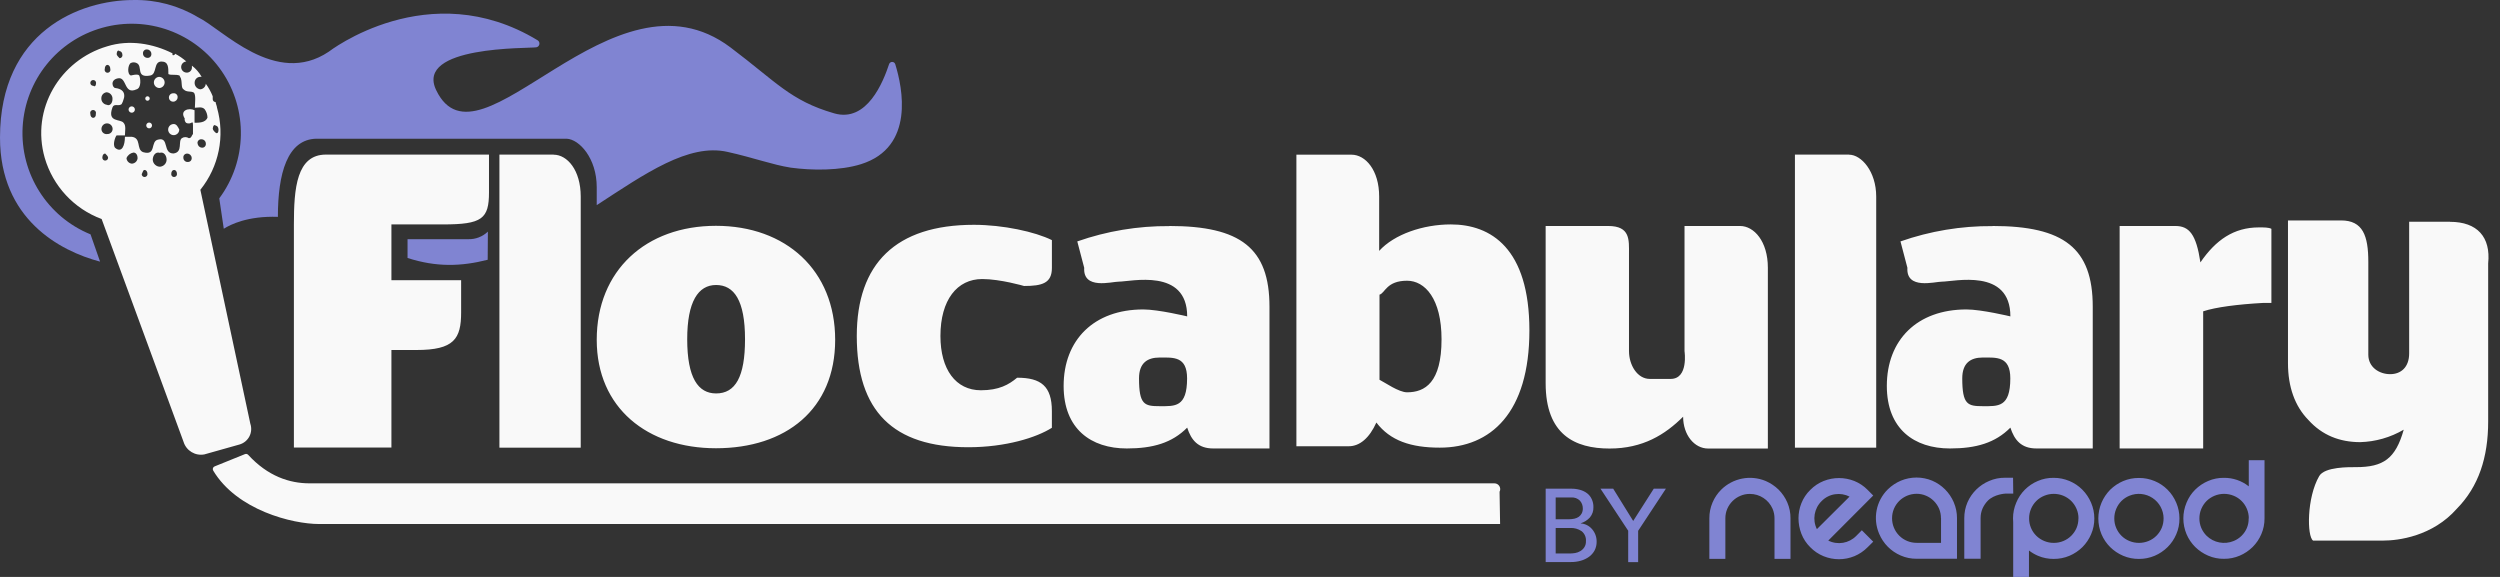 <svg width="104" height="24" viewBox="0 0 104 24" fill="none" xmlns="http://www.w3.org/2000/svg">
<rect x="0" y="0" width="104" height="24" fill="#333333" stroke="none"/>
<path d="M37.242 2.669C37.545 3.646 38.064 6.119 35.826 6.827C34.95 7.105 33.771 7.094 32.894 6.974C32.135 6.855 31.348 6.56 30.265 6.319C28.648 5.952 26.837 7.223 24.824 8.534V7.787C24.824 6.586 24.102 5.794 23.571 5.77H13.163C11.952 5.795 11.56 7.215 11.56 9.021C10.31 8.977 9.589 9.339 9.309 9.516L9.122 8.251C10.282 6.691 10.323 4.565 9.223 2.961C8.123 1.358 6.127 0.632 4.256 1.155C2.384 1.678 1.053 3.335 0.942 5.277C0.831 7.219 1.967 9.016 3.766 9.749L4.163 10.884C2.486 10.441 0 9.113 0 5.724C0 1.314 3.317 0.001 5.551 0.001C6.498 -0.017 7.431 0.232 8.243 0.72C9.237 1.196 11.457 3.642 13.676 2.151C13.676 2.151 17.831 -1.072 22.365 1.676C22.421 1.71 22.451 1.776 22.438 1.842C22.425 1.907 22.374 1.957 22.308 1.968C21.974 2.02 17.252 1.898 18.145 3.75C19.925 7.454 25.473 -1.721 30.387 1.972C32.288 3.401 32.876 4.188 34.701 4.715C36.072 5.113 36.746 3.391 36.986 2.669C37.004 2.613 37.056 2.576 37.114 2.576C37.173 2.576 37.224 2.613 37.242 2.669ZM20.288 10.806C19.185 11.087 18.155 11.119 16.954 10.732V9.95H19.48C19.783 9.959 20.077 9.845 20.296 9.635L20.288 10.806Z" fill="#8084D2"/>
<path d="M62.169 20.107C62.253 20.107 62.331 20.151 62.374 20.223C62.418 20.294 62.421 20.384 62.382 20.458L62.404 21.799H13.275C12.166 21.799 9.857 21.225 8.87 19.578C8.851 19.547 8.846 19.509 8.858 19.475C8.87 19.44 8.897 19.413 8.931 19.401L10.189 18.892C10.237 18.872 10.292 18.884 10.326 18.923C11.145 19.815 12.049 20.107 12.874 20.107H62.169ZM10.414 17.628C10.473 17.802 10.459 17.993 10.374 18.156C10.289 18.319 10.141 18.44 9.964 18.491L8.555 18.888L8.503 18.903C8.124 18.975 7.75 18.751 7.636 18.381L4.228 9.111C3.079 8.686 2.2 7.739 1.859 6.561C1.282 4.534 2.495 2.506 4.459 1.927C5.384 1.638 6.365 1.812 7.174 2.217V2.268C7.174 2.326 7.284 2.293 7.284 2.235C7.452 2.324 7.609 2.432 7.751 2.557C7.63 2.566 7.536 2.667 7.536 2.789C7.536 2.91 7.63 3.012 7.751 3.02C7.815 3.027 7.877 3.005 7.922 2.96C7.967 2.915 7.99 2.852 7.984 2.789V2.731C8.148 2.857 8.285 3.015 8.388 3.195H8.331C8.215 3.198 8.118 3.284 8.1 3.398C8.087 3.471 8.104 3.547 8.147 3.607C8.19 3.667 8.257 3.706 8.33 3.716C8.454 3.707 8.553 3.608 8.561 3.484C8.678 3.645 8.775 3.82 8.849 4.005V4.126C8.849 4.192 8.903 4.246 8.97 4.246C8.97 4.304 9.027 4.419 9.027 4.477C9.366 5.661 9.107 6.936 8.335 7.895L10.414 17.628ZM8.971 5.227H8.976C8.918 5.168 8.86 5.227 8.851 5.348C8.851 5.401 8.908 5.468 8.971 5.521C9.033 5.574 9.091 5.516 9.091 5.401C9.091 5.285 9.029 5.227 8.971 5.227ZM6.122 2.058C6.074 2.051 6.026 2.067 5.992 2.102C5.958 2.136 5.942 2.184 5.949 2.232C5.951 2.328 6.029 2.404 6.124 2.406C6.172 2.413 6.22 2.397 6.254 2.363C6.287 2.329 6.303 2.281 6.296 2.233C6.293 2.138 6.217 2.062 6.122 2.058ZM4.974 2.127C4.916 2.069 4.858 2.127 4.853 2.247C4.853 2.3 4.916 2.363 4.974 2.421C5.04 2.421 5.094 2.367 5.094 2.3C5.094 2.185 5.031 2.127 4.974 2.127ZM4.469 2.699C4.416 2.699 4.358 2.754 4.358 2.872C4.344 2.921 4.362 2.974 4.404 3.004C4.445 3.034 4.501 3.034 4.543 3.004C4.585 2.974 4.603 2.921 4.589 2.872C4.589 2.757 4.526 2.699 4.469 2.699ZM4.447 3.839L4.452 3.837C4.325 3.843 4.223 3.943 4.216 4.07C4.202 4.214 4.304 4.342 4.447 4.36C4.559 4.418 4.679 4.303 4.679 4.128C4.693 3.984 4.59 3.856 4.447 3.839ZM3.877 4.903L3.882 4.901C3.939 4.901 3.997 4.843 3.988 4.73C4.002 4.681 3.984 4.628 3.942 4.598C3.9 4.568 3.844 4.568 3.802 4.598C3.761 4.628 3.742 4.681 3.757 4.73C3.757 4.846 3.819 4.903 3.877 4.903ZM3.877 3.569L3.882 3.567C3.939 3.625 3.997 3.567 3.997 3.449C3.997 3.382 3.943 3.329 3.877 3.329C3.811 3.329 3.757 3.382 3.757 3.449C3.757 3.515 3.811 3.569 3.877 3.569ZM4.377 6.681L4.382 6.679C4.446 6.677 4.496 6.625 4.497 6.561C4.497 6.507 4.435 6.444 4.377 6.387C4.315 6.387 4.257 6.441 4.257 6.561C4.257 6.628 4.311 6.681 4.377 6.681ZM4.447 5.579L4.452 5.576C4.514 5.582 4.576 5.56 4.621 5.516C4.666 5.472 4.689 5.41 4.684 5.348C4.675 5.226 4.574 5.132 4.452 5.132C4.331 5.132 4.23 5.226 4.221 5.348C4.215 5.41 4.237 5.471 4.28 5.516C4.324 5.56 4.385 5.583 4.447 5.579ZM5.493 6.809L5.498 6.807C5.619 6.796 5.715 6.699 5.724 6.578C5.724 6.466 5.671 6.346 5.551 6.346C5.421 6.369 5.312 6.456 5.262 6.578C5.27 6.702 5.369 6.801 5.493 6.809ZM6.015 7.365L6.02 7.363C6.083 7.36 6.134 7.309 6.135 7.245C6.135 7.128 6.076 7.07 6.015 7.07C5.954 7.07 5.954 7.125 5.895 7.245C5.895 7.311 5.949 7.365 6.015 7.365ZM6.667 6.936L6.672 6.933C6.823 6.914 6.936 6.783 6.931 6.63C6.924 6.462 6.811 6.302 6.643 6.358C6.474 6.3 6.354 6.473 6.354 6.647C6.364 6.811 6.502 6.939 6.667 6.936ZM7.243 7.365L7.248 7.363C7.311 7.36 7.362 7.309 7.363 7.245C7.363 7.128 7.305 7.07 7.243 7.07C7.18 7.07 7.123 7.125 7.123 7.245C7.123 7.311 7.176 7.365 7.243 7.365ZM7.802 6.739L7.807 6.737C7.853 6.742 7.899 6.725 7.932 6.692C7.964 6.658 7.98 6.612 7.974 6.566C7.969 6.472 7.895 6.397 7.801 6.391C7.753 6.385 7.705 6.401 7.671 6.435C7.637 6.469 7.621 6.517 7.628 6.565C7.629 6.661 7.706 6.738 7.802 6.739ZM7.682 4.933L7.689 4.935C7.457 4.587 7.862 4.471 8.093 4.585V5.107C8.266 5.107 8.557 5.107 8.632 4.888C8.628 4.762 8.586 4.641 8.511 4.54C8.396 4.424 8.228 4.482 8.107 4.482C8.107 4.309 8.165 3.908 8.05 3.845C7.934 3.782 7.766 3.845 7.646 3.725C7.525 3.667 7.583 3.434 7.525 3.261L7.466 3.141C7.293 3.082 7.125 3.141 7.005 3.082C7.005 2.793 7.005 2.56 6.716 2.56C6.375 2.56 6.543 3.082 6.254 3.141C5.618 3.256 5.965 2.74 5.676 2.619C5.603 2.585 5.518 2.585 5.445 2.619C5.325 2.677 5.272 3.082 5.445 3.141C5.445 3.141 5.743 3.058 5.791 3.141C5.839 3.224 5.902 3.662 5.671 3.72C5.152 3.951 5.281 3.2 4.921 3.256C4.56 3.313 4.68 3.662 4.8 3.662C5.31 3.725 5.144 4.122 5.144 4.122C5.144 4.122 5.082 4.353 5.024 4.353C4.909 4.416 4.736 4.3 4.677 4.473C4.446 5.11 5.019 4.937 5.14 5.11C5.255 5.227 5.197 5.458 5.197 5.632H4.851C4.793 5.691 4.673 6.034 4.793 6.154C5.077 6.385 5.197 6.037 5.197 5.691H5.486C5.89 5.748 5.659 6.207 5.948 6.328C6.526 6.501 6.237 5.864 6.584 5.806C7.046 5.691 6.757 6.385 7.219 6.385C7.624 6.328 7.392 5.869 7.566 5.748C7.653 5.689 7.768 5.689 7.855 5.748C7.97 5.748 7.97 5.632 8.028 5.574V5.227C8.028 4.933 7.97 5.227 7.739 5.107C7.695 5.061 7.674 4.997 7.682 4.933ZM8.216 5.969L8.223 5.97C8.228 6.061 8.299 6.134 8.389 6.143C8.437 6.151 8.485 6.135 8.519 6.101C8.553 6.067 8.57 6.019 8.563 5.971C8.561 5.875 8.485 5.798 8.389 5.795C8.341 5.788 8.293 5.804 8.259 5.839C8.225 5.873 8.209 5.921 8.216 5.969ZM5.481 4.425C5.553 4.425 5.611 4.484 5.611 4.555C5.611 4.609 5.58 4.657 5.531 4.678C5.482 4.698 5.425 4.687 5.387 4.649C5.35 4.612 5.338 4.555 5.359 4.506C5.38 4.457 5.428 4.425 5.481 4.425ZM6.228 4.098C6.228 4.149 6.186 4.191 6.135 4.191C6.084 4.191 6.043 4.149 6.043 4.098C6.043 4.047 6.084 4.005 6.135 4.005C6.186 4.005 6.228 4.047 6.228 4.098ZM6.633 3.197V3.199C6.755 3.207 6.849 3.308 6.849 3.43C6.849 3.552 6.755 3.653 6.633 3.662C6.505 3.662 6.401 3.558 6.401 3.43C6.401 3.301 6.505 3.197 6.633 3.197ZM6.204 5.098C6.27 5.098 6.324 5.152 6.324 5.219C6.324 5.285 6.27 5.339 6.204 5.339C6.137 5.339 6.084 5.285 6.084 5.219C6.084 5.152 6.137 5.098 6.204 5.098ZM7.215 4.229C7.15 4.235 7.087 4.203 7.052 4.147C7.018 4.09 7.018 4.02 7.052 3.964C7.087 3.908 7.15 3.876 7.215 3.881C7.263 3.875 7.311 3.891 7.345 3.925C7.379 3.96 7.395 4.008 7.388 4.056C7.383 4.149 7.308 4.224 7.215 4.229ZM7.227 5.159C7.343 5.159 7.4 5.274 7.458 5.39C7.459 5.484 7.402 5.569 7.315 5.605C7.229 5.642 7.128 5.622 7.062 5.555C6.995 5.489 6.976 5.388 7.012 5.301C7.048 5.214 7.133 5.158 7.227 5.159ZM42.315 15.713C43.301 15.713 43.758 16.061 43.758 17.102V17.796C43.12 18.201 41.844 18.605 40.28 18.605C37.153 18.605 35.642 17.102 35.642 13.979C35.642 10.969 37.265 9.352 40.512 9.352C41.729 9.352 43.062 9.642 43.759 9.989V11.146C43.759 11.781 43.354 11.897 42.6 11.897C42.6 11.897 41.614 11.608 40.861 11.608C39.817 11.608 39.122 12.475 39.122 13.979C39.122 15.367 39.759 16.235 40.805 16.235C41.558 16.235 41.965 16.003 42.312 15.713H42.315ZM57.373 10.439H57.371C58.002 9.743 59.206 9.336 60.354 9.336C62.017 9.336 63.623 10.323 63.623 13.747C63.623 17.171 62.018 18.622 59.895 18.622C58.692 18.622 57.831 18.332 57.257 17.577C56.971 18.215 56.569 18.564 56.11 18.564H53.93V6.435H56.225C56.799 6.435 57.373 7.073 57.373 8.176V10.439ZM57.387 12.258V15.798C57.617 15.914 58.19 16.32 58.534 16.32C59.28 16.32 59.968 15.914 59.968 14.114C59.968 12.431 59.28 11.678 58.534 11.678C57.673 11.678 57.617 12.2 57.387 12.258ZM72.387 9.401C72.966 9.401 73.543 10.038 73.543 11.137V18.659H71.059C70.481 18.659 70.018 18.087 70.018 17.335C69.268 18.081 68.343 18.659 66.957 18.659C65.513 18.659 64.299 18.081 64.299 15.942V9.401H66.899C67.824 9.401 67.766 9.98 67.766 10.558V14.607C67.766 15.185 68.112 15.763 68.632 15.763H69.499C70.251 15.763 70.076 14.607 70.076 14.607V9.401H72.387ZM91.652 12.951V18.655H88.177V9.401H90.494C91.073 9.401 91.362 9.75 91.537 10.915C92.174 9.984 92.927 9.46 93.969 9.46C94.2 9.46 94.37 9.46 94.49 9.518V12.602H94.142C93.095 12.66 92.174 12.777 91.652 12.951ZM23.031 6.431V6.435C23.594 6.435 24.158 7.073 24.158 8.176V18.622H20.776V6.431H23.031ZM24.824 14.136C24.824 11.246 26.875 9.394 29.783 9.394C32.691 9.394 34.743 11.244 34.743 14.136C34.743 17.028 32.691 18.647 29.783 18.647C26.933 18.647 24.824 16.97 24.824 14.136ZM30.993 14.112C30.993 12.493 30.537 11.856 29.79 11.856C29.044 11.856 28.588 12.547 28.588 14.112C28.588 15.731 29.049 16.367 29.79 16.367C30.593 16.367 30.993 15.677 30.993 14.112ZM20.342 6.431V8.002C20.342 9.104 20.052 9.336 18.429 9.336H16.283V11.657H19.183V12.995C19.183 14.095 18.89 14.56 17.327 14.56H16.283V18.618H12.226V9.333C12.226 7.824 12.341 6.431 13.56 6.431H20.342ZM101.922 9.224V9.228C103.054 9.228 103.621 9.862 103.508 10.957V17.532C103.508 19.03 103.111 20.241 102.204 21.163C101.189 22.314 99.769 22.488 99.145 22.488H96.224C95.969 22.318 95.956 20.706 96.479 19.805C96.707 19.413 97.737 19.433 98.012 19.433C99.145 19.433 99.655 19.084 99.995 17.874C99.444 18.197 98.821 18.376 98.183 18.393C97.333 18.393 96.597 18.104 96.029 17.471C95.463 16.894 95.18 16.088 95.18 15.108V9.17H97.389C98.296 9.17 98.522 9.804 98.522 10.899V14.757C98.522 15.276 98.975 15.565 99.429 15.565C99.882 15.565 100.221 15.276 100.221 14.7V9.224H101.922ZM76.923 6.431V6.435C77.431 6.435 78.05 7.131 78.05 8.176V18.622H74.669V6.431H76.923ZM48.641 9.401C51.611 9.401 52.81 10.327 52.81 12.757V18.656H50.469C49.84 18.656 49.555 18.309 49.387 17.789C48.759 18.425 47.959 18.656 46.875 18.656C45.389 18.656 44.247 17.847 44.247 16.054C44.247 14.145 45.504 12.873 47.56 12.873C48.188 12.873 49.387 13.162 49.387 13.162C49.387 11.138 47.045 11.717 46.532 11.717C46.246 11.717 45.047 12.064 45.103 11.14L44.815 10.043C46.044 9.612 47.339 9.396 48.641 9.406V9.401ZM48.241 16.897C48.868 16.897 49.383 16.955 49.383 15.741C49.383 14.815 48.812 14.873 48.241 14.873C47.726 14.873 47.383 15.104 47.383 15.741C47.383 16.839 47.612 16.897 48.241 16.897ZM82.889 9.401C85.859 9.401 87.058 10.327 87.058 12.757V18.656H84.715C84.087 18.656 83.801 18.309 83.632 17.789C83.003 18.425 82.204 18.656 81.119 18.656C79.634 18.656 78.492 17.847 78.492 16.054C78.492 14.145 79.748 12.873 81.804 12.873C82.432 12.873 83.632 13.162 83.632 13.162C83.632 11.138 81.29 11.717 80.776 11.717C80.49 11.717 79.291 12.064 79.348 11.14L79.06 10.043C80.29 9.612 81.584 9.396 82.887 9.406L82.889 9.401ZM82.486 16.897C83.114 16.897 83.629 16.955 83.629 15.741C83.629 14.815 83.058 14.873 82.486 14.873C81.973 14.873 81.63 15.104 81.63 15.741C81.63 16.839 81.859 16.897 82.486 16.897Z" fill="#F9F9F9"/>
<path d="M74.353 20.905C74.442 21.113 74.487 21.337 74.485 21.563V23.249H73.819V21.563C73.82 21.427 73.793 21.293 73.74 21.168C73.577 20.79 73.204 20.546 72.793 20.547C72.657 20.546 72.523 20.573 72.398 20.627C72.154 20.73 71.959 20.924 71.854 21.168C71.801 21.293 71.774 21.427 71.775 21.563V23.249H71.109V21.563C71.107 21.337 71.152 21.113 71.241 20.905C71.326 20.705 71.448 20.523 71.602 20.37C72.09 19.888 72.819 19.745 73.452 20.009C73.652 20.095 73.835 20.218 73.991 20.37C74.144 20.524 74.267 20.705 74.353 20.905ZM77.926 20.614L76.056 22.488C76.445 22.683 76.915 22.604 77.22 22.293L77.452 22.059L77.926 22.534L77.692 22.766C77.536 22.924 77.35 23.05 77.145 23.136C76.732 23.306 76.268 23.306 75.855 23.136C75.649 23.051 75.463 22.925 75.308 22.766C75.145 22.607 75.019 22.415 74.937 22.203C74.859 22 74.818 21.784 74.817 21.567C74.817 21.351 74.857 21.137 74.937 20.936C75.019 20.727 75.145 20.538 75.307 20.381C75.466 20.219 75.656 20.092 75.867 20.008C76.069 19.928 76.284 19.887 76.501 19.887C76.718 19.887 76.934 19.928 77.137 20.008C77.347 20.092 77.537 20.219 77.695 20.381L77.926 20.614ZM76.941 20.659C76.755 20.564 76.545 20.53 76.34 20.56C76.126 20.59 75.929 20.691 75.779 20.846C75.468 21.151 75.388 21.622 75.583 22.012L75.859 21.737L76.251 21.346C76.388 21.208 76.521 21.077 76.647 20.953C76.774 20.829 76.871 20.73 76.941 20.659ZM81.278 20.9C81.367 21.108 81.412 21.332 81.411 21.558V23.244H79.727C79.503 23.246 79.28 23.201 79.074 23.111C78.666 22.938 78.343 22.612 78.172 22.203C77.902 21.572 78.045 20.84 78.533 20.358C78.689 20.205 78.872 20.083 79.073 19.997C79.492 19.822 79.963 19.822 80.382 19.997C80.784 20.17 81.103 20.491 81.276 20.893L81.278 20.9ZM80.744 21.56C80.745 21.424 80.719 21.289 80.667 21.163C80.614 21.043 80.54 20.933 80.447 20.84C80.354 20.747 80.245 20.673 80.124 20.622C79.999 20.568 79.864 20.541 79.728 20.542C79.458 20.543 79.199 20.65 79.007 20.84C78.914 20.933 78.84 21.043 78.789 21.163C78.736 21.289 78.709 21.424 78.71 21.56C78.709 21.831 78.817 22.092 79.008 22.284C79.2 22.475 79.461 22.583 79.732 22.582H80.747V21.56H80.744ZM83.743 19.874L83.751 20.535H83.412C83.412 20.535 82.956 20.56 82.69 20.832C82.599 20.927 82.525 21.037 82.472 21.157C82.419 21.282 82.392 21.416 82.393 21.551V23.243H81.714V21.557C81.713 21.331 81.757 21.107 81.846 20.899C82.022 20.496 82.346 20.176 82.751 20.007C82.957 19.918 83.18 19.872 83.404 19.874H83.743ZM86.99 20.914C87.079 21.121 87.124 21.343 87.124 21.568C87.126 21.794 87.08 22.018 86.99 22.225C86.905 22.424 86.783 22.605 86.63 22.759C86.475 22.912 86.292 23.034 86.092 23.12C85.885 23.208 85.662 23.252 85.437 23.251C85.21 23.253 84.986 23.209 84.778 23.12C84.645 23.063 84.519 22.989 84.405 22.901V24H83.749V21.727C83.749 21.674 83.742 21.621 83.742 21.567C83.741 21.342 83.786 21.119 83.875 20.913C83.957 20.71 84.08 20.525 84.235 20.37C84.389 20.216 84.572 20.093 84.773 20.009C84.981 19.919 85.205 19.875 85.432 19.878C85.657 19.877 85.88 19.922 86.087 20.009C86.288 20.093 86.471 20.215 86.625 20.37C86.779 20.525 86.903 20.709 86.988 20.911L86.99 20.914ZM86.465 21.568C86.466 21.431 86.439 21.296 86.385 21.17C86.333 21.048 86.259 20.936 86.165 20.842C85.972 20.651 85.71 20.544 85.438 20.545C85.301 20.544 85.165 20.571 85.039 20.624C84.79 20.725 84.593 20.922 84.49 21.17C84.437 21.296 84.41 21.431 84.411 21.568C84.41 21.704 84.437 21.838 84.49 21.963C84.541 22.084 84.616 22.194 84.709 22.287C84.804 22.38 84.916 22.454 85.039 22.505C85.165 22.558 85.301 22.585 85.438 22.584C85.575 22.585 85.712 22.558 85.838 22.505C85.961 22.454 86.072 22.38 86.165 22.287C86.258 22.194 86.333 22.084 86.385 21.963C86.437 21.837 86.464 21.701 86.462 21.564L86.465 21.568ZM90.533 20.914C90.621 21.121 90.666 21.343 90.665 21.568C90.668 21.794 90.623 22.018 90.533 22.225C90.449 22.425 90.326 22.606 90.172 22.759C90.017 22.912 89.835 23.035 89.635 23.12C89.427 23.208 89.204 23.253 88.979 23.251C88.753 23.253 88.529 23.209 88.322 23.12C88.121 23.035 87.938 22.912 87.783 22.759C87.629 22.606 87.507 22.425 87.422 22.225C87.247 21.806 87.247 21.334 87.422 20.914C87.507 20.713 87.63 20.53 87.783 20.374C87.939 20.221 88.121 20.099 88.322 20.013C88.53 19.925 88.754 19.881 88.979 19.883C89.204 19.881 89.427 19.926 89.635 20.013C89.836 20.096 90.019 20.219 90.172 20.374C90.325 20.528 90.447 20.71 90.531 20.911L90.533 20.914ZM90.006 21.568C90.004 21.225 89.831 20.905 89.545 20.716C89.259 20.527 88.898 20.492 88.581 20.624C88.458 20.674 88.346 20.748 88.252 20.842C88.159 20.936 88.085 21.047 88.034 21.17C87.981 21.296 87.954 21.431 87.955 21.568C87.954 21.704 87.981 21.838 88.034 21.963C88.085 22.084 88.159 22.194 88.252 22.287C88.346 22.381 88.458 22.455 88.581 22.505C88.837 22.611 89.124 22.611 89.38 22.505C89.503 22.455 89.614 22.381 89.708 22.287C89.801 22.194 89.875 22.084 89.927 21.963C89.98 21.837 90.006 21.701 90.004 21.564L90.006 21.568ZM93.55 19.143H94.204V21.492C94.204 21.517 94.204 21.54 94.204 21.564C94.206 21.791 94.161 22.014 94.071 22.222C93.986 22.421 93.864 22.602 93.71 22.755C93.555 22.908 93.373 23.031 93.172 23.116C92.965 23.204 92.742 23.249 92.517 23.247C92.292 23.25 92.068 23.205 91.861 23.116C91.66 23.03 91.477 22.908 91.321 22.755C91.167 22.602 91.045 22.421 90.96 22.222C90.783 21.803 90.783 21.33 90.96 20.911C91.043 20.708 91.165 20.523 91.321 20.369C91.476 20.216 91.659 20.093 91.861 20.008C92.068 19.919 92.292 19.875 92.517 19.878C92.891 19.874 93.256 19.999 93.549 20.232V19.148L93.55 19.143ZM93.55 21.568C93.551 21.431 93.524 21.296 93.471 21.17C93.368 20.922 93.171 20.725 92.922 20.624C92.666 20.518 92.379 20.518 92.123 20.624C92 20.675 91.888 20.749 91.793 20.842C91.7 20.936 91.626 21.048 91.574 21.17C91.521 21.296 91.494 21.431 91.495 21.568C91.494 21.704 91.521 21.838 91.574 21.963C91.626 22.084 91.7 22.194 91.793 22.287C92.092 22.579 92.536 22.665 92.922 22.505C93.17 22.404 93.367 22.209 93.471 21.963C93.523 21.837 93.548 21.701 93.544 21.564L93.55 21.568ZM64.3 20.329H65.359C65.484 20.328 65.608 20.344 65.728 20.377C65.834 20.406 65.933 20.453 66.021 20.518C66.104 20.582 66.17 20.664 66.214 20.759C66.264 20.865 66.289 20.98 66.286 21.097C66.293 21.253 66.24 21.407 66.14 21.526C66.037 21.639 65.907 21.722 65.761 21.767V21.775C65.851 21.781 65.939 21.805 66.019 21.846C66.099 21.887 66.171 21.943 66.229 22.011C66.355 22.156 66.423 22.342 66.42 22.534C66.422 22.659 66.394 22.783 66.337 22.895C66.281 22.999 66.203 23.09 66.107 23.16C66.004 23.235 65.888 23.29 65.766 23.325C65.63 23.364 65.489 23.383 65.347 23.381H64.3V20.329ZM64.716 21.601H65.28C65.353 21.6 65.427 21.592 65.499 21.576C65.564 21.562 65.625 21.535 65.68 21.497C65.731 21.459 65.772 21.411 65.801 21.355C65.833 21.289 65.848 21.216 65.845 21.143C65.845 21.027 65.802 20.914 65.725 20.828C65.63 20.733 65.498 20.684 65.364 20.694H64.716V21.601ZM64.716 23.025H65.317C65.387 23.024 65.457 23.017 65.526 23.006C65.601 22.993 65.673 22.967 65.738 22.928C65.805 22.889 65.863 22.835 65.906 22.771C65.956 22.692 65.98 22.601 65.975 22.508C65.987 22.351 65.92 22.198 65.798 22.099C65.657 22.002 65.488 21.954 65.317 21.964H64.716V23.025ZM67.735 22.082L66.58 20.329H67.109L67.941 21.672L68.797 20.329H69.301L68.147 22.082V23.384H67.733V22.082H67.735Z" fill="#8084D2"/>
</svg>
